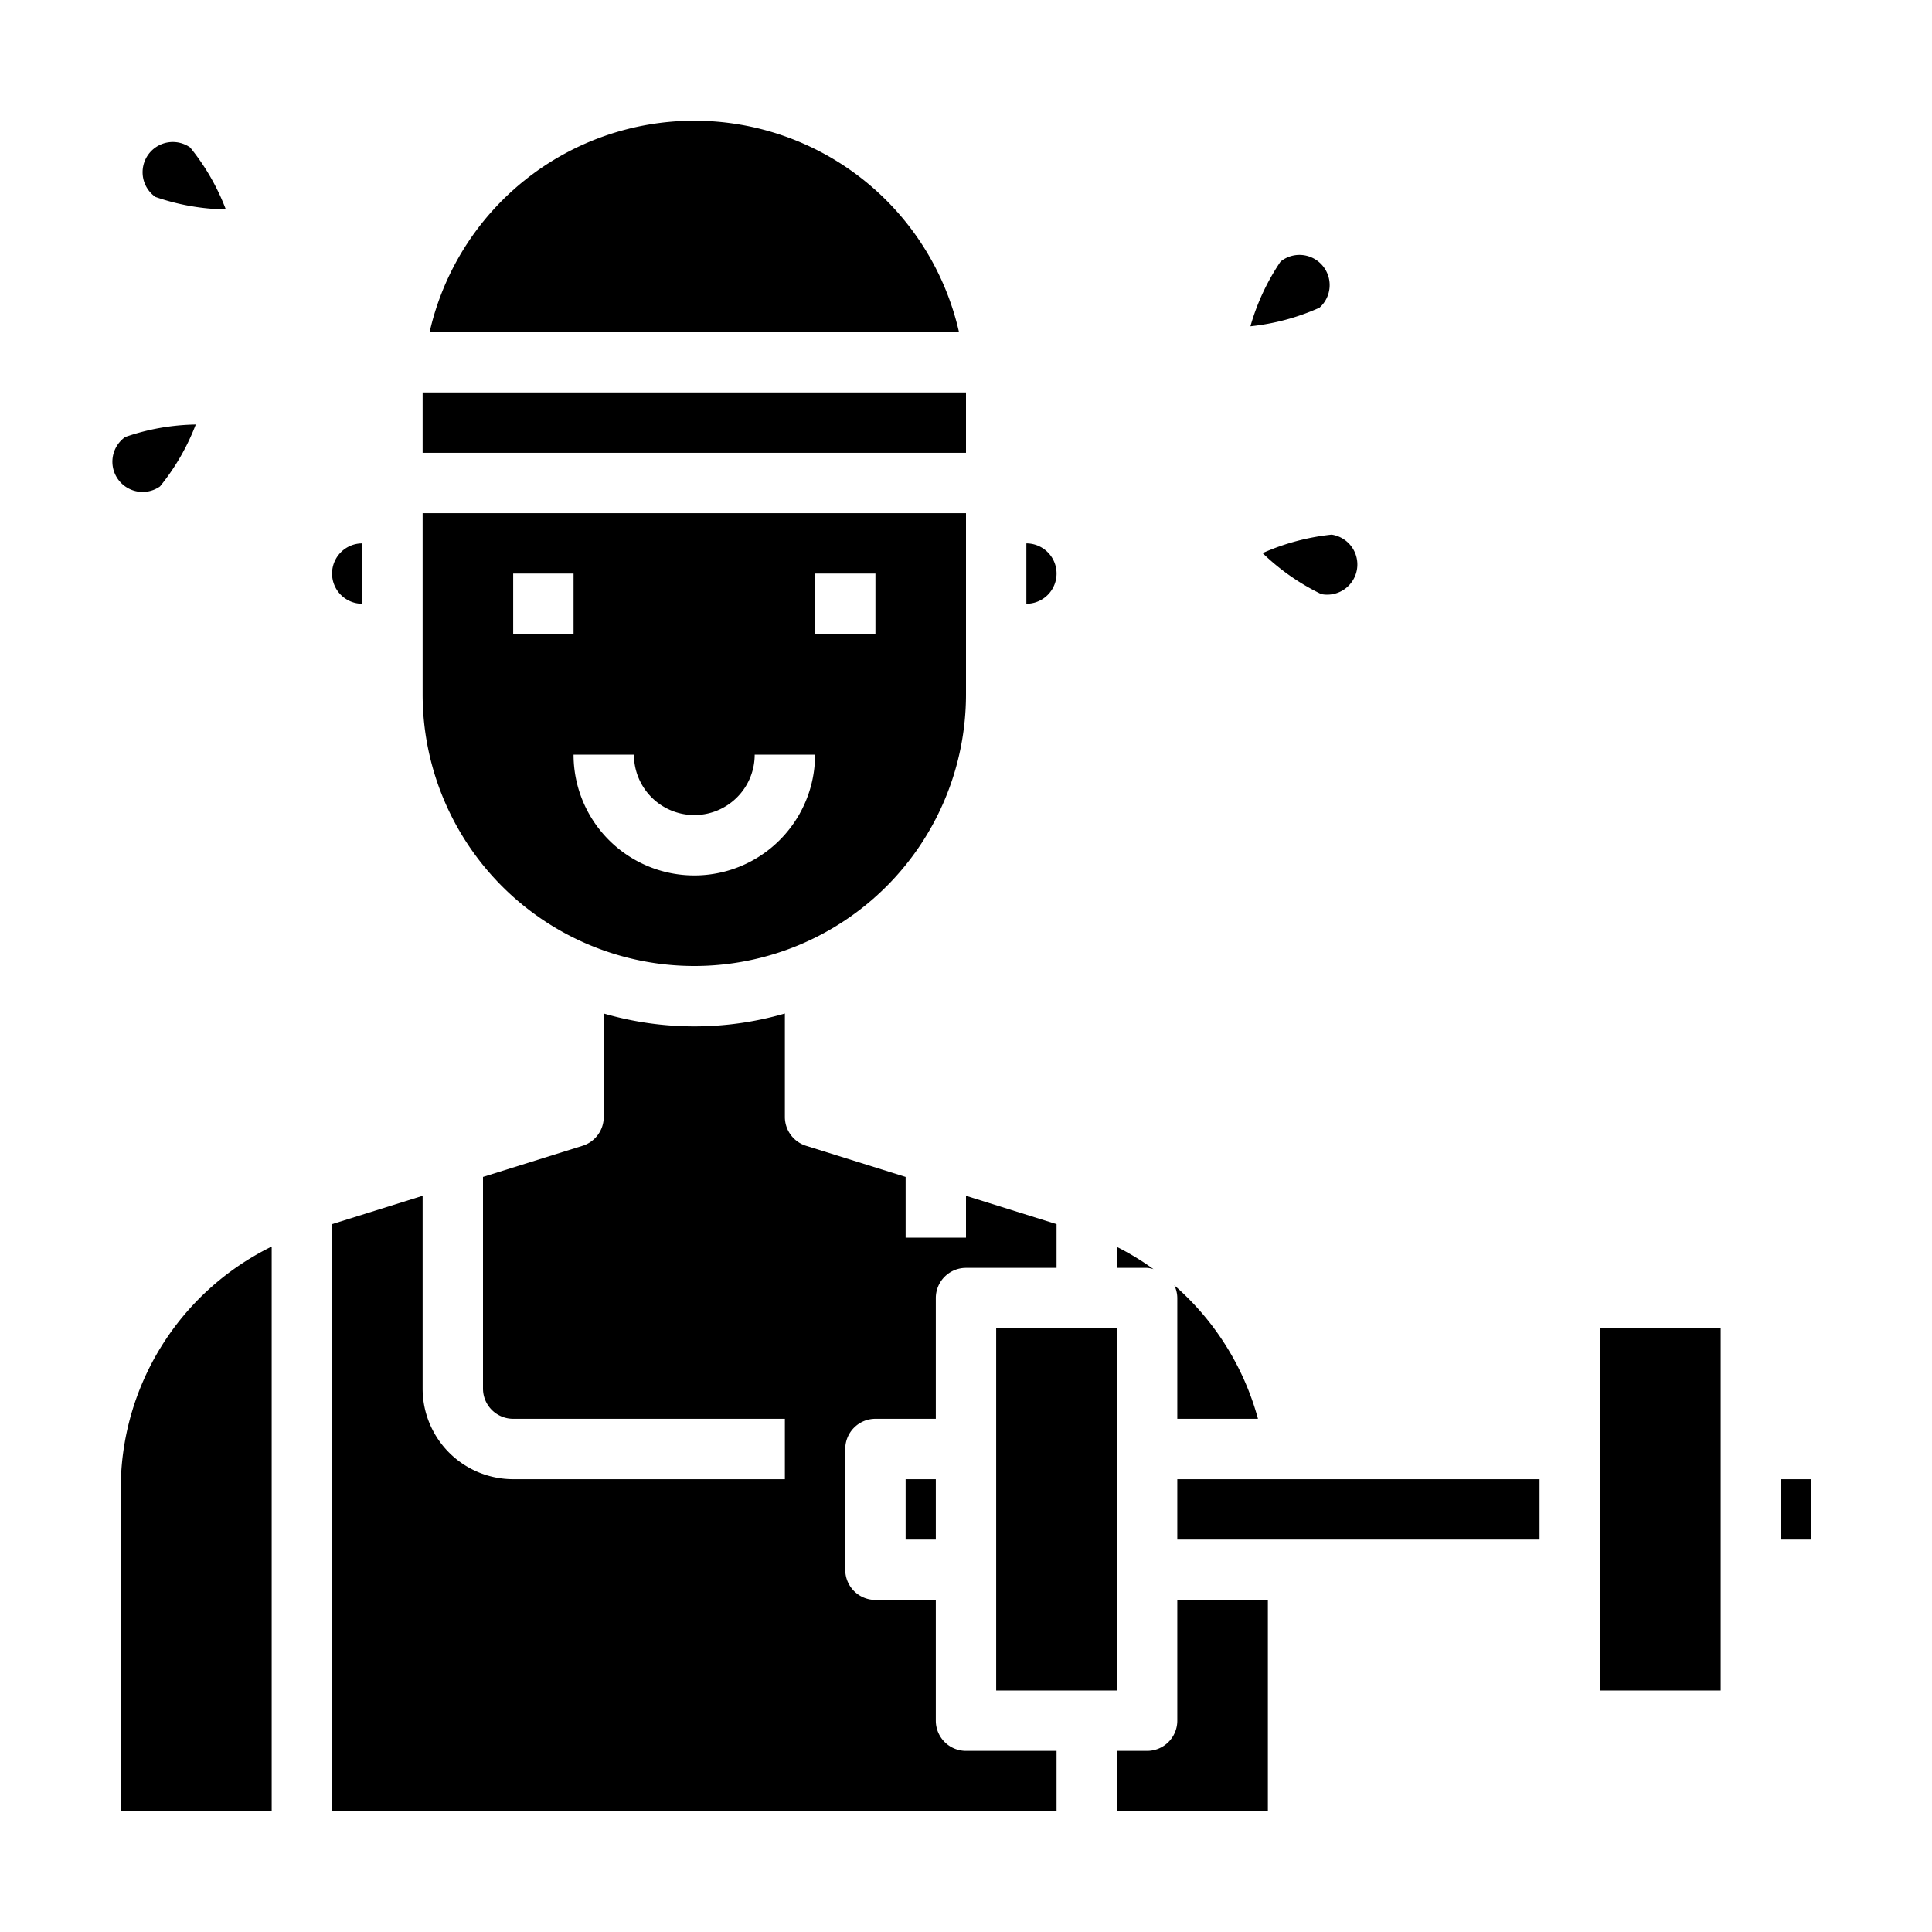 <svg xmlns="http://www.w3.org/2000/svg" viewBox="0 0 64 64" x="0px" y="0px"><g><path d="M34,18v2a1,1,0,0,0,0-2Z"></path><path d="M38,42a.939.939,0,0,1,.212.043A8.82,8.82,0,0,0,37,41.306V42Z"></path><path d="M41.672,47A9,9,0,0,0,38.9,42.577.97.97,0,0,1,39,43v4Z"></path><rect x="59" y="49" width="1" height="2"></rect><rect x="14" y="13" width="18" height="2"></rect><path d="M14,23a9,9,0,0,0,18,0V17H14Zm13-4h2v2H27Zm-4,8a2,2,0,0,0,2-2h2a4,4,0,0,1-8,0h2A2,2,0,0,0,23,27Zm-6-8h2v2H17Z"></path><path d="M31.768,11a8.991,8.991,0,0,0-17.536,0Z"></path><rect x="53" y="44" width="4" height="12"></rect><path d="M42,53H39v4a1,1,0,0,1-1,1H37v2h5Z"></path><rect x="30" y="49" width="1" height="2"></rect><path d="M31,57V53H29a1,1,0,0,1-1-1V48a1,1,0,0,1,1-1h2V43a1,1,0,0,1,1-1h3V40.551l-3-.939V41H30V38.987l-3.3-1.032A1,1,0,0,1,26,37V33.574a10.776,10.776,0,0,1-6,0V37a1,1,0,0,1-.7.955L16,38.987V46a1,1,0,0,0,1,1h9v2H17a3,3,0,0,1-3-3V39.612l-3,.939V60H35V58H32A1,1,0,0,1,31,57Z"></path><rect x="39" y="49" width="12" height="2"></rect><rect x="33" y="44" width="4" height="12"></rect><path d="M11,19a1,1,0,0,0,1,1V18A1,1,0,0,0,11,19Z"></path><path d="M4,60H9V41.294A8.934,8.934,0,0,0,4,49.35Z"></path><path d="M43.708,10.194a1,1,0,0,0-1.286-1.531,7.452,7.452,0,0,0-1,2.146A7.49,7.49,0,0,0,43.708,10.194Z"></path><path d="M44.113,17.71a7.569,7.569,0,0,0-2.288.612,7.478,7.478,0,0,0,1.941,1.357,1,1,0,1,0,.347-1.969Z"></path><path d="M7.481,6.937A7.444,7.444,0,0,0,6.3,4.886,1,1,0,0,0,5.149,6.524,7.465,7.465,0,0,0,7.481,6.937Z"></path><path d="M4.149,14.476A1,1,0,0,0,5.3,16.114a7.487,7.487,0,0,0,1.185-2.051A7.474,7.474,0,0,0,4.149,14.476Z"></path></g></svg>